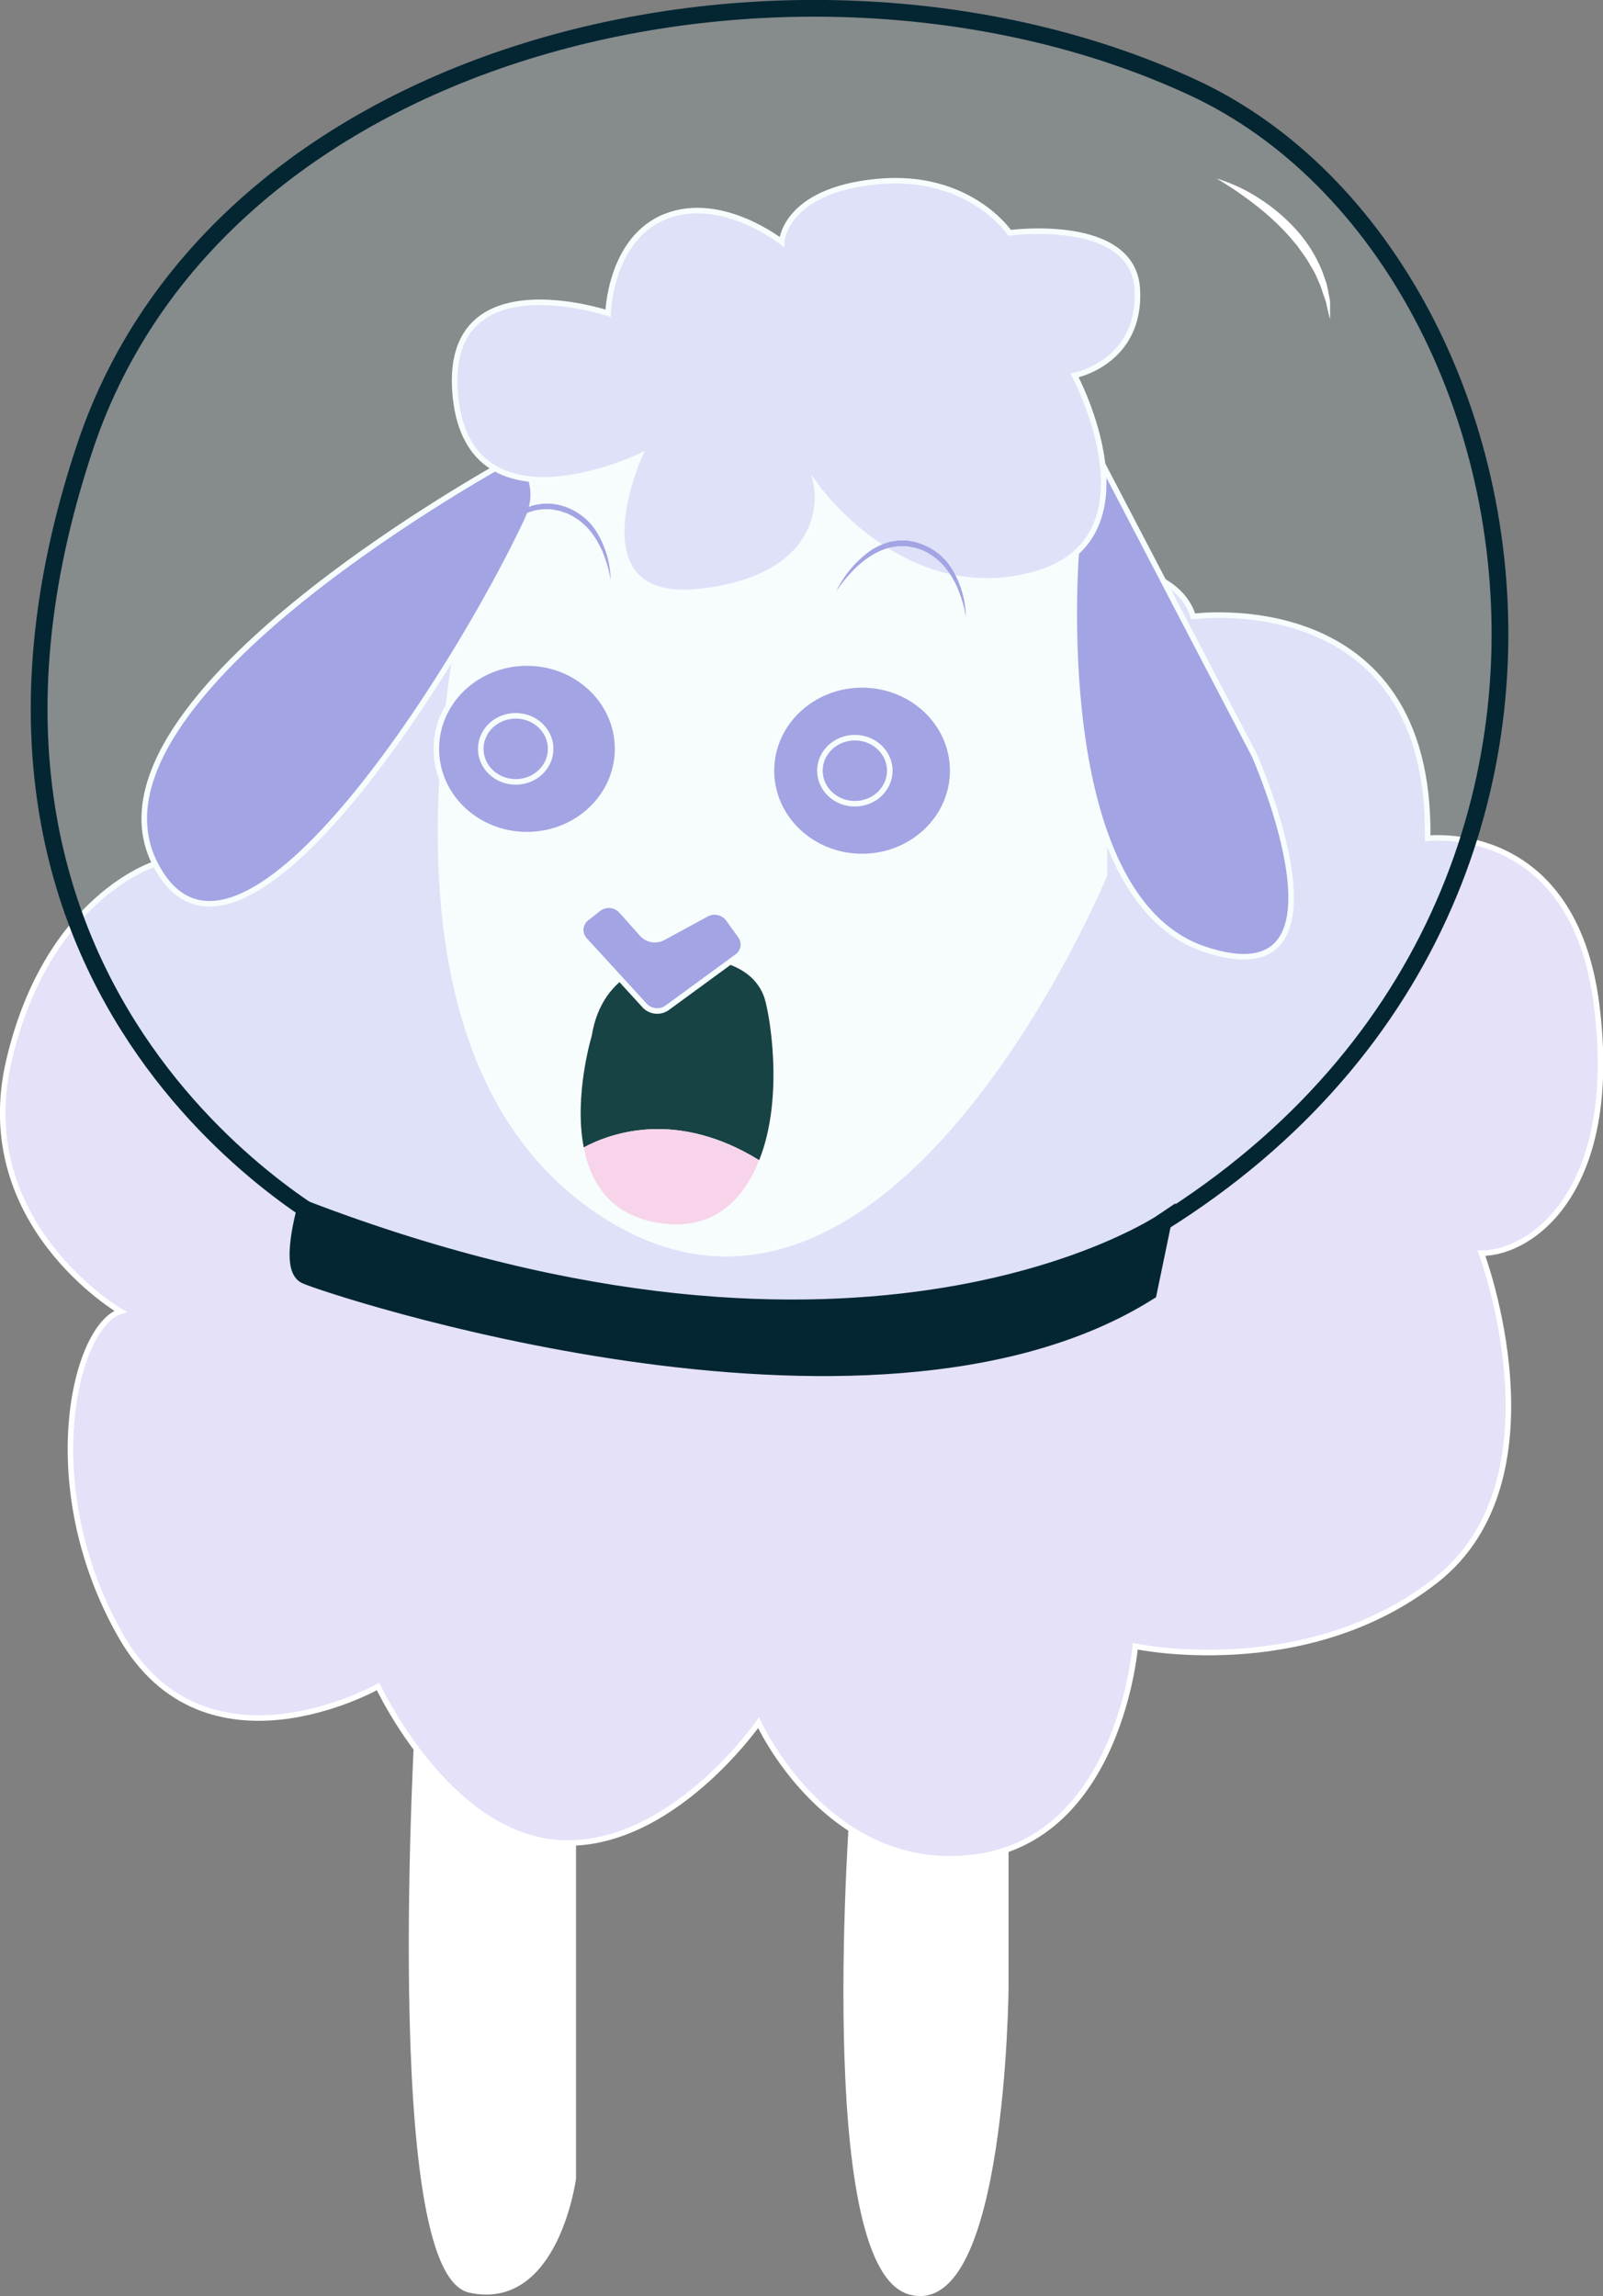 <svg xmlns="http://www.w3.org/2000/svg" viewBox="0 0 279.44 400.28"><rect x="0" y="0" width="279.44" height="400.28" fill="#808080" stroke="none"/><defs><style>.cls-1,.cls-11{fill:#fff;}.cls-1,.cls-2,.cls-3,.cls-4{stroke:#fff;stroke-width:0.97px;}.cls-1,.cls-10,.cls-2,.cls-3,.cls-4,.cls-9{stroke-miterlimit:10;}.cls-2{fill:#e4e1f9;}.cls-3,.cls-7{fill:#a19ce2;}.cls-4,.cls-9{fill:none;}.cls-5{fill:#052f30;}.cls-6{fill:#ffd2e9;}.cls-8{fill:#bde7f4;opacity:0.11;}.cls-10,.cls-9{stroke:#042633;stroke-width:2.92px;}.cls-10{fill:#042633;}</style></defs><title>Asset 6</title><g id="Layer_2" data-name="Layer 2"><g id="Layer_3" data-name="Layer 3"><path class="cls-1" d="M72.93,298.22s-6,97.76,9,101,18-19.47,18-19.47V301.06Z"/><path class="cls-1" d="M148.76,313.23s-6.42,81.76,9.86,86.31,16.71-53.05,16.71-53.05V304.71Z"/><path class="cls-2" d="M208,107.47s41.54-5.71,40.87,38.69c0,0,25.46-3.17,29.48,29.18s-11.39,43.13-20.1,43.13c0,0,14.74,39.33-8,57.09S197.9,287,197.9,287s-2.68,33.62-28.14,36.79-37.52-23.47-37.52-23.47-15.41,22.2-34.84,20.93S65.91,294,65.91,294,35.76,311.09,21,285.08s-8-53.92,0-56.46c0,0-26.13-15.22-19.43-43.77S27.05,150.6,27.05,150.6,28.39,117,55.86,111.91s37.52,14,37.52,14,13.4-17.6,35.51-18.63,27.47,12.29,27.47,12.29,2.68-19,18.76-20.93S205.27,98.59,208,107.47Z"/><path class="cls-1" d="M88.32,76.69S53.85,176.83,104.1,211s88.44-58.48,88.44-58.48V82.73Z"/><path class="cls-3" d="M89.9,79.63s-77.78,41.87-62.85,71C41.11,178,79.41,117.26,91.86,90.73,95.18,83.65,89.9,79.63,89.9,79.63Z"/><path class="cls-3" d="M187.66,95.68s-5.22,60.71,22.42,69.84,8.6-33.81,8.6-33.81L192.54,81.6S191.57,94.69,187.66,95.68Z"/><path class="cls-2" d="M106,54.61s-29.16-9.7-26.59,14.66,32,10.36,32,10.36-11.78,26.3,11.11,23.43,19.86-18.17,19.86-18.17,15.15,21.36,37.7,15.3,7.24-34.74,7.24-34.74,11.62-2.23,10.94-15S176,40.59,176,40.59s-7.07-10.52-23.22-8.92-16.5,10.51-16.5,10.51-10.44-8.28-20.2-4.46S106,54.61,106,54.61Z"/><ellipse class="cls-3" cx="91.86" cy="130.55" rx="15.8" ry="14.96"/><ellipse class="cls-3" cx="150.28" cy="134.36" rx="15.8" ry="14.96"/><ellipse class="cls-4" cx="89.9" cy="130.55" rx="6.09" ry="5.76"/><ellipse class="cls-4" cx="149.02" cy="134.36" rx="6.09" ry="5.76"/><path class="cls-5" d="M132.34,202.26c4.48-11.18,1.72-26.16.84-28.53-2.79-7.5-13.68-6.87-15.86-6.47s-12.27,1.55-14.17,13.34c0,0-3.15,10.35-1.39,19.43C106.75,197.37,118.1,193.49,132.34,202.26Z"/><path class="cls-6" d="M116.18,213.36c8.47.82,13.44-4.29,16.16-11.1-14.24-8.77-25.59-4.89-30.58-2.23C103,206.57,106.82,212.46,116.18,213.36Z"/><path class="cls-3" d="M112.42,175.35l-10.5-11.47a2.59,2.59,0,0,1,.33-3.82l2.07-1.62a2.94,2.94,0,0,1,4,.34l3.66,4.1a3,3,0,0,0,3.57.6l7.63-4.15a3,3,0,0,1,3.76.82l2.16,3a2.59,2.59,0,0,1-.61,3.63l-12.17,8.9A3,3,0,0,1,112.42,175.35Z"/><path class="cls-7" d="M145.75,103.12A18.9,18.9,0,0,1,151,96.55a11.1,11.1,0,0,1,3.85-2,5.59,5.59,0,0,1,1.08-.22,5.06,5.06,0,0,1,1.1-.1h1.1l1.09.2a10.58,10.58,0,0,1,6.87,5,16.48,16.48,0,0,1,2.28,8.1,19.76,19.76,0,0,0-1.06-4,15.17,15.17,0,0,0-1.85-3.66A10.85,10.85,0,0,0,162.69,97,11.44,11.44,0,0,0,161,96c-.3-.13-.63-.22-.94-.33a3.7,3.7,0,0,0-1-.26l-1-.19-1,0a3.68,3.68,0,0,0-1,.08,5.62,5.62,0,0,0-1,.18,11.38,11.38,0,0,0-3.64,1.69,17.39,17.39,0,0,0-3.11,2.71A25.1,25.1,0,0,0,145.75,103.12Z"/><path class="cls-7" d="M83.82,96.68a18.76,18.76,0,0,1,5.28-6.57,11.46,11.46,0,0,1,3.85-2A5.59,5.59,0,0,1,94,87.91a5.06,5.06,0,0,1,1.1-.1c.37,0,.74,0,1.11,0l1.09.19a10.56,10.56,0,0,1,6.86,5,16.6,16.6,0,0,1,2.29,8.1,21.35,21.35,0,0,0-1.06-4,15.76,15.76,0,0,0-1.86-3.66,10.7,10.7,0,0,0-2.81-2.88,11,11,0,0,0-1.73-1c-.3-.13-.63-.22-.94-.33a4,4,0,0,0-1-.26l-1-.19-1,0a4.14,4.14,0,0,0-1,.08,5.35,5.35,0,0,0-1,.18,11.36,11.36,0,0,0-3.65,1.7,17.68,17.68,0,0,0-3.11,2.7A25,25,0,0,0,83.82,96.68Z"/><path class="cls-8" d="M60,214.91s-77.82-39.17-45.18-137c24.09-72.2,126.13-93.7,193.12-62.66s86.76,165.27-33.7,212C174.22,227.23,117.68,236.88,60,214.91Z"/><path class="cls-9" d="M60,214.91s-77.82-39.17-45.18-137c24.09-72.2,126.13-93.7,193.12-62.66s86.76,165.27-33.7,212C174.22,227.23,117.68,236.88,60,214.91Z"/><path class="cls-10" d="M53.22,210.79s-2.87,10.09,0,11.55,98.33,33.52,147,2.91L202.76,213S151,248.21,53.22,210.79Z"/><path class="cls-11" d="M212.08,31.12a29.19,29.19,0,0,1,7.58,3.57,31.9,31.9,0,0,1,6.44,5.51,24.43,24.43,0,0,1,4.45,7.24l.7,2c.17.69.29,1.39.43,2.08l.18,1,0,1.06c0,.7,0,1.4,0,2.09-.18-.68-.34-1.35-.49-2l-.22-1-.34-1c-.23-.65-.42-1.3-.66-1.93L229.39,48a15.34,15.34,0,0,0-1-1.78,13.21,13.21,0,0,0-1.07-1.71l-1.17-1.65-1.3-1.54a44,44,0,0,0-5.95-5.54A62.57,62.57,0,0,0,212.08,31.12Z"/></g></g></svg>
